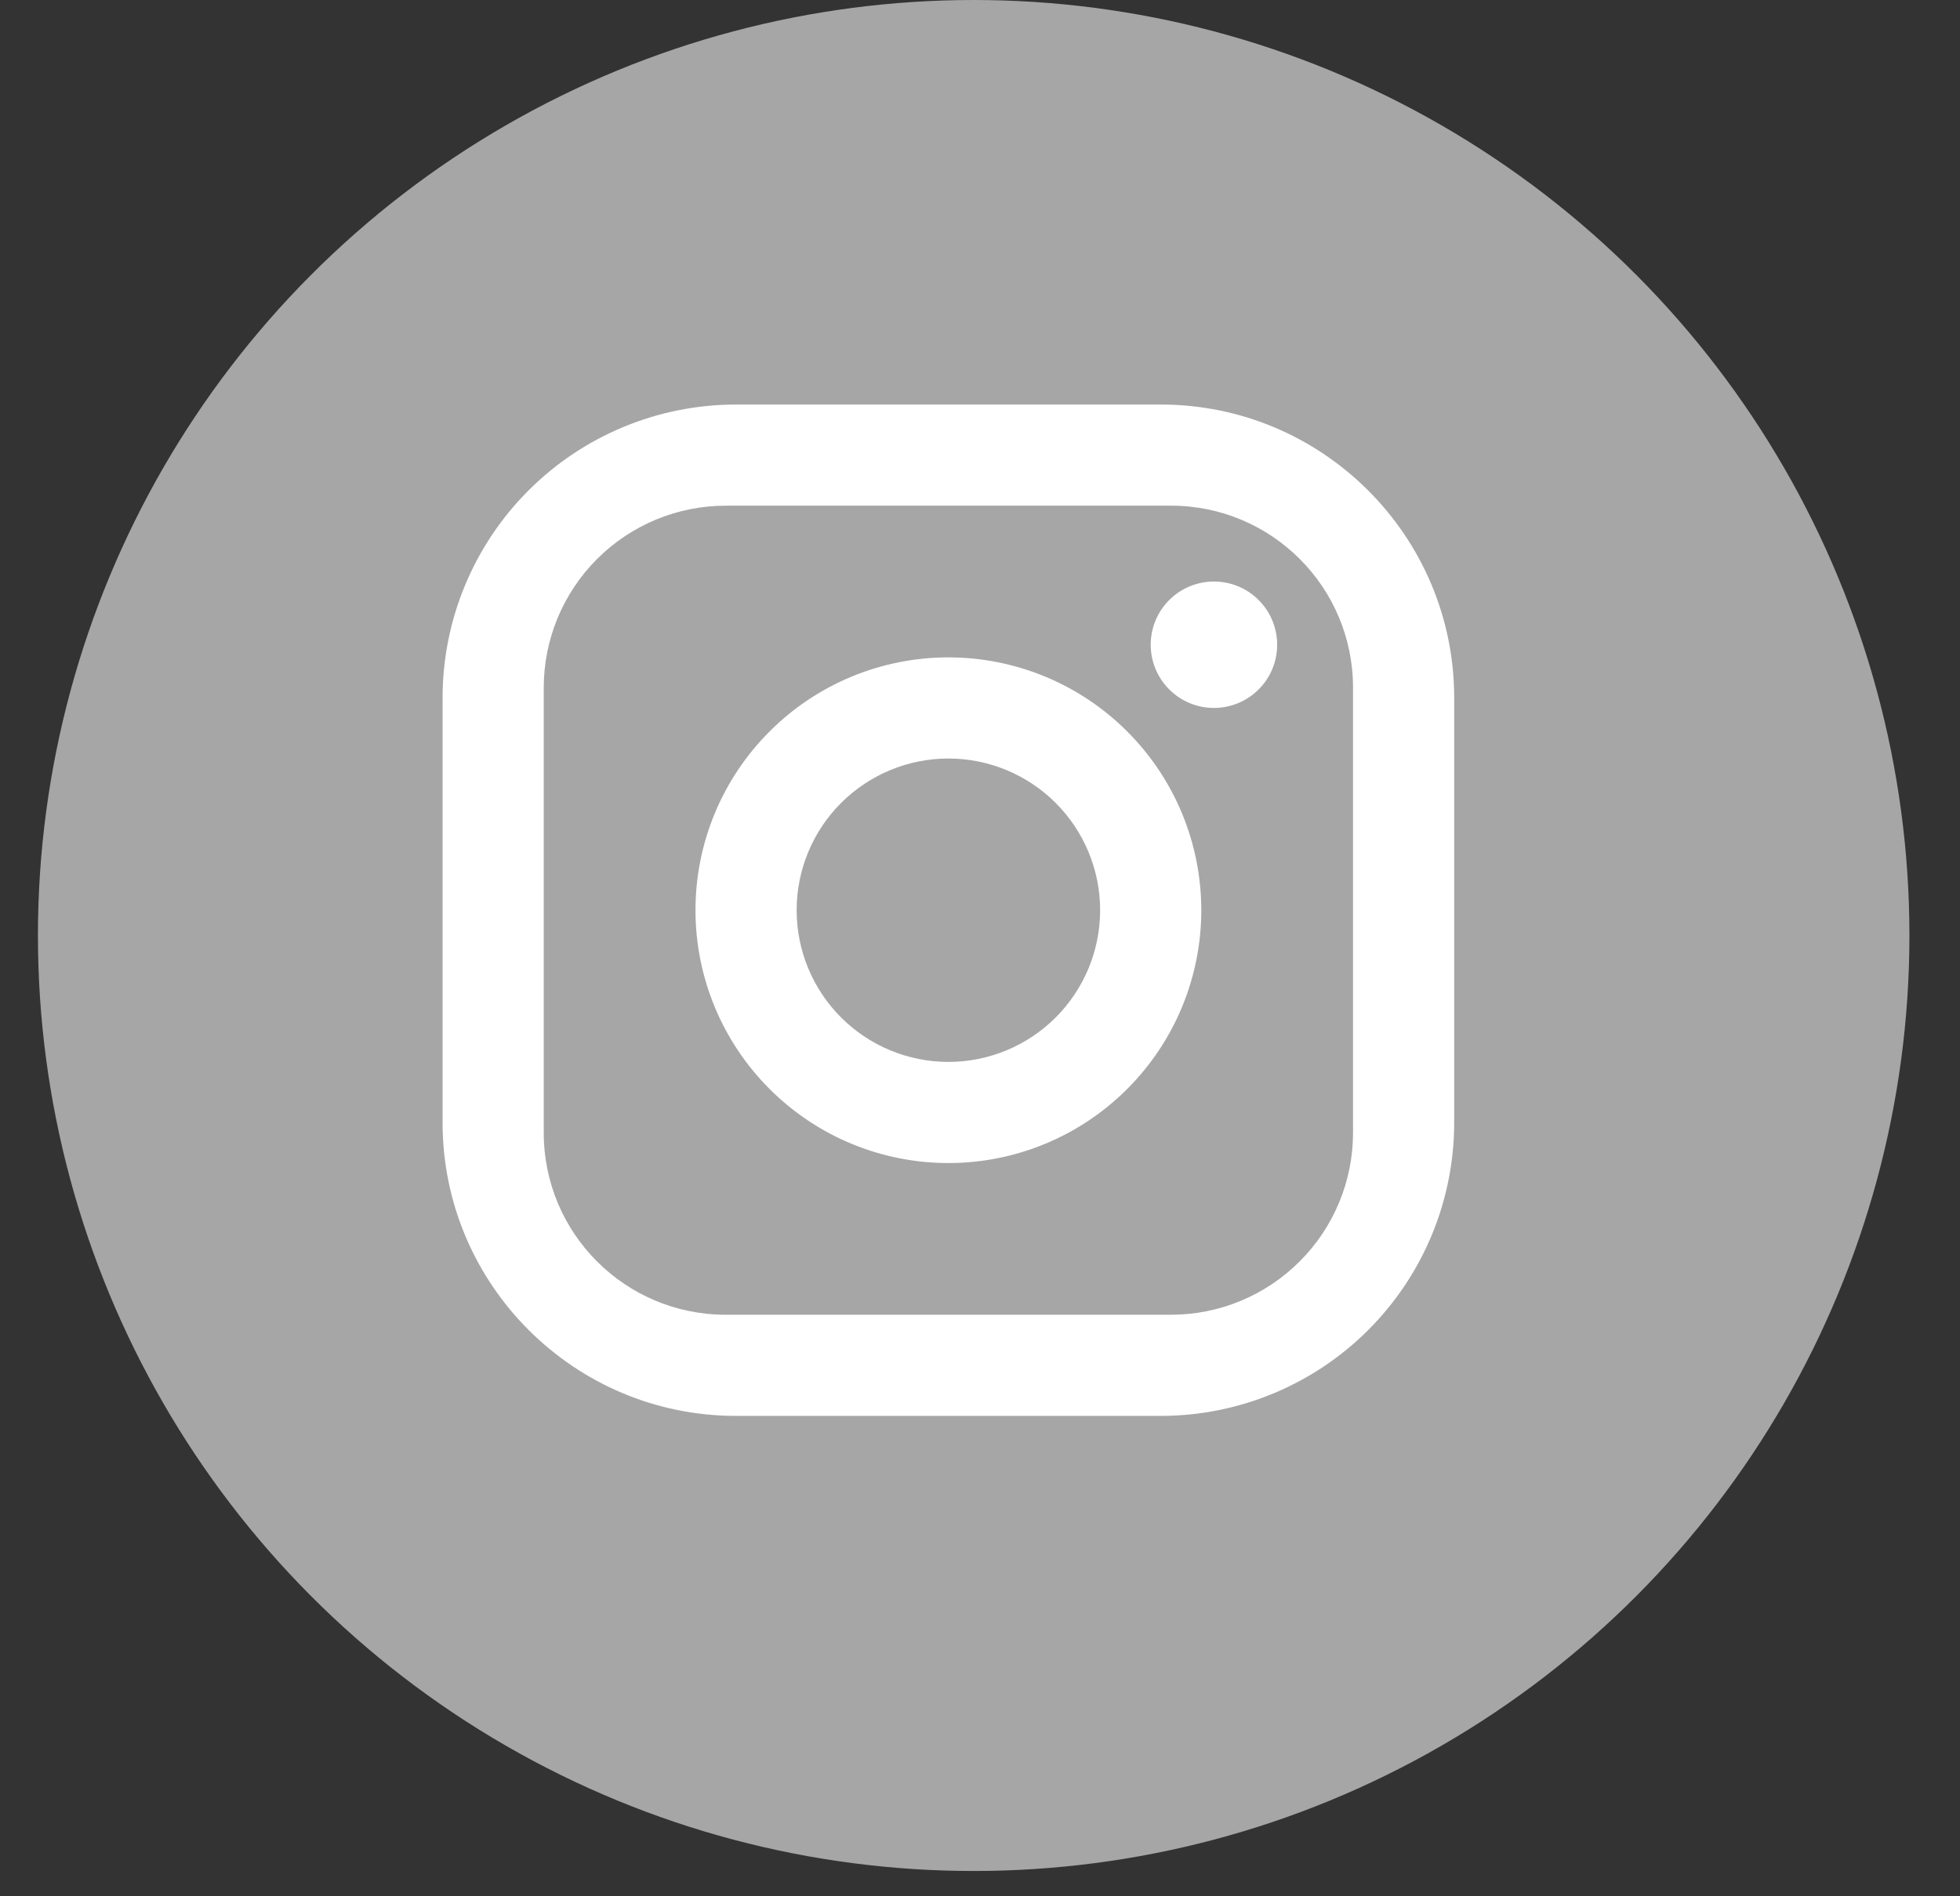 <svg width="31" height="30" viewBox="0 0 31 30" fill="none" xmlns="http://www.w3.org/2000/svg">
<rect x="0" y="0" width="31" height="30" fill="#333333" stroke="none"/>
<circle cx="15.4" cy="14.8" r="14.8" fill="#A6A6A6"/>
<path d="M11.64 6.4H18.36C20.92 6.4 23 8.48 23 11.04V17.76C23 18.991 22.511 20.171 21.641 21.041C20.771 21.911 19.591 22.4 18.36 22.4H11.64C9.08 22.4 7 20.32 7 17.76V11.04C7 9.809 7.489 8.629 8.359 7.759C9.229 6.889 10.409 6.4 11.64 6.4ZM11.48 8C10.716 8 9.984 8.303 9.444 8.843C8.903 9.384 8.6 10.116 8.6 10.88V17.92C8.6 19.512 9.888 20.8 11.48 20.8H18.52C19.284 20.8 20.016 20.497 20.556 19.956C21.097 19.416 21.4 18.684 21.4 17.92V10.88C21.4 9.288 20.112 8 18.52 8H11.48ZM19.2 9.2C19.465 9.2 19.72 9.305 19.907 9.493C20.095 9.68 20.2 9.935 20.2 10.2C20.2 10.465 20.095 10.72 19.907 10.907C19.72 11.095 19.465 11.2 19.2 11.2C18.935 11.2 18.68 11.095 18.493 10.907C18.305 10.72 18.2 10.465 18.2 10.2C18.2 9.935 18.305 9.68 18.493 9.493C18.68 9.305 18.935 9.2 19.2 9.2ZM15 10.4C16.061 10.4 17.078 10.821 17.828 11.572C18.579 12.322 19 13.339 19 14.4C19 15.461 18.579 16.478 17.828 17.228C17.078 17.979 16.061 18.4 15 18.4C13.939 18.4 12.922 17.979 12.172 17.228C11.421 16.478 11 15.461 11 14.4C11 13.339 11.421 12.322 12.172 11.572C12.922 10.821 13.939 10.4 15 10.4ZM15 12C14.364 12 13.753 12.253 13.303 12.703C12.853 13.153 12.6 13.763 12.6 14.4C12.6 15.036 12.853 15.647 13.303 16.097C13.753 16.547 14.364 16.8 15 16.8C15.636 16.8 16.247 16.547 16.697 16.097C17.147 15.647 17.4 15.036 17.4 14.4C17.4 13.763 17.147 13.153 16.697 12.703C16.247 12.253 15.636 12 15 12Z" fill="white"/>
</svg>
